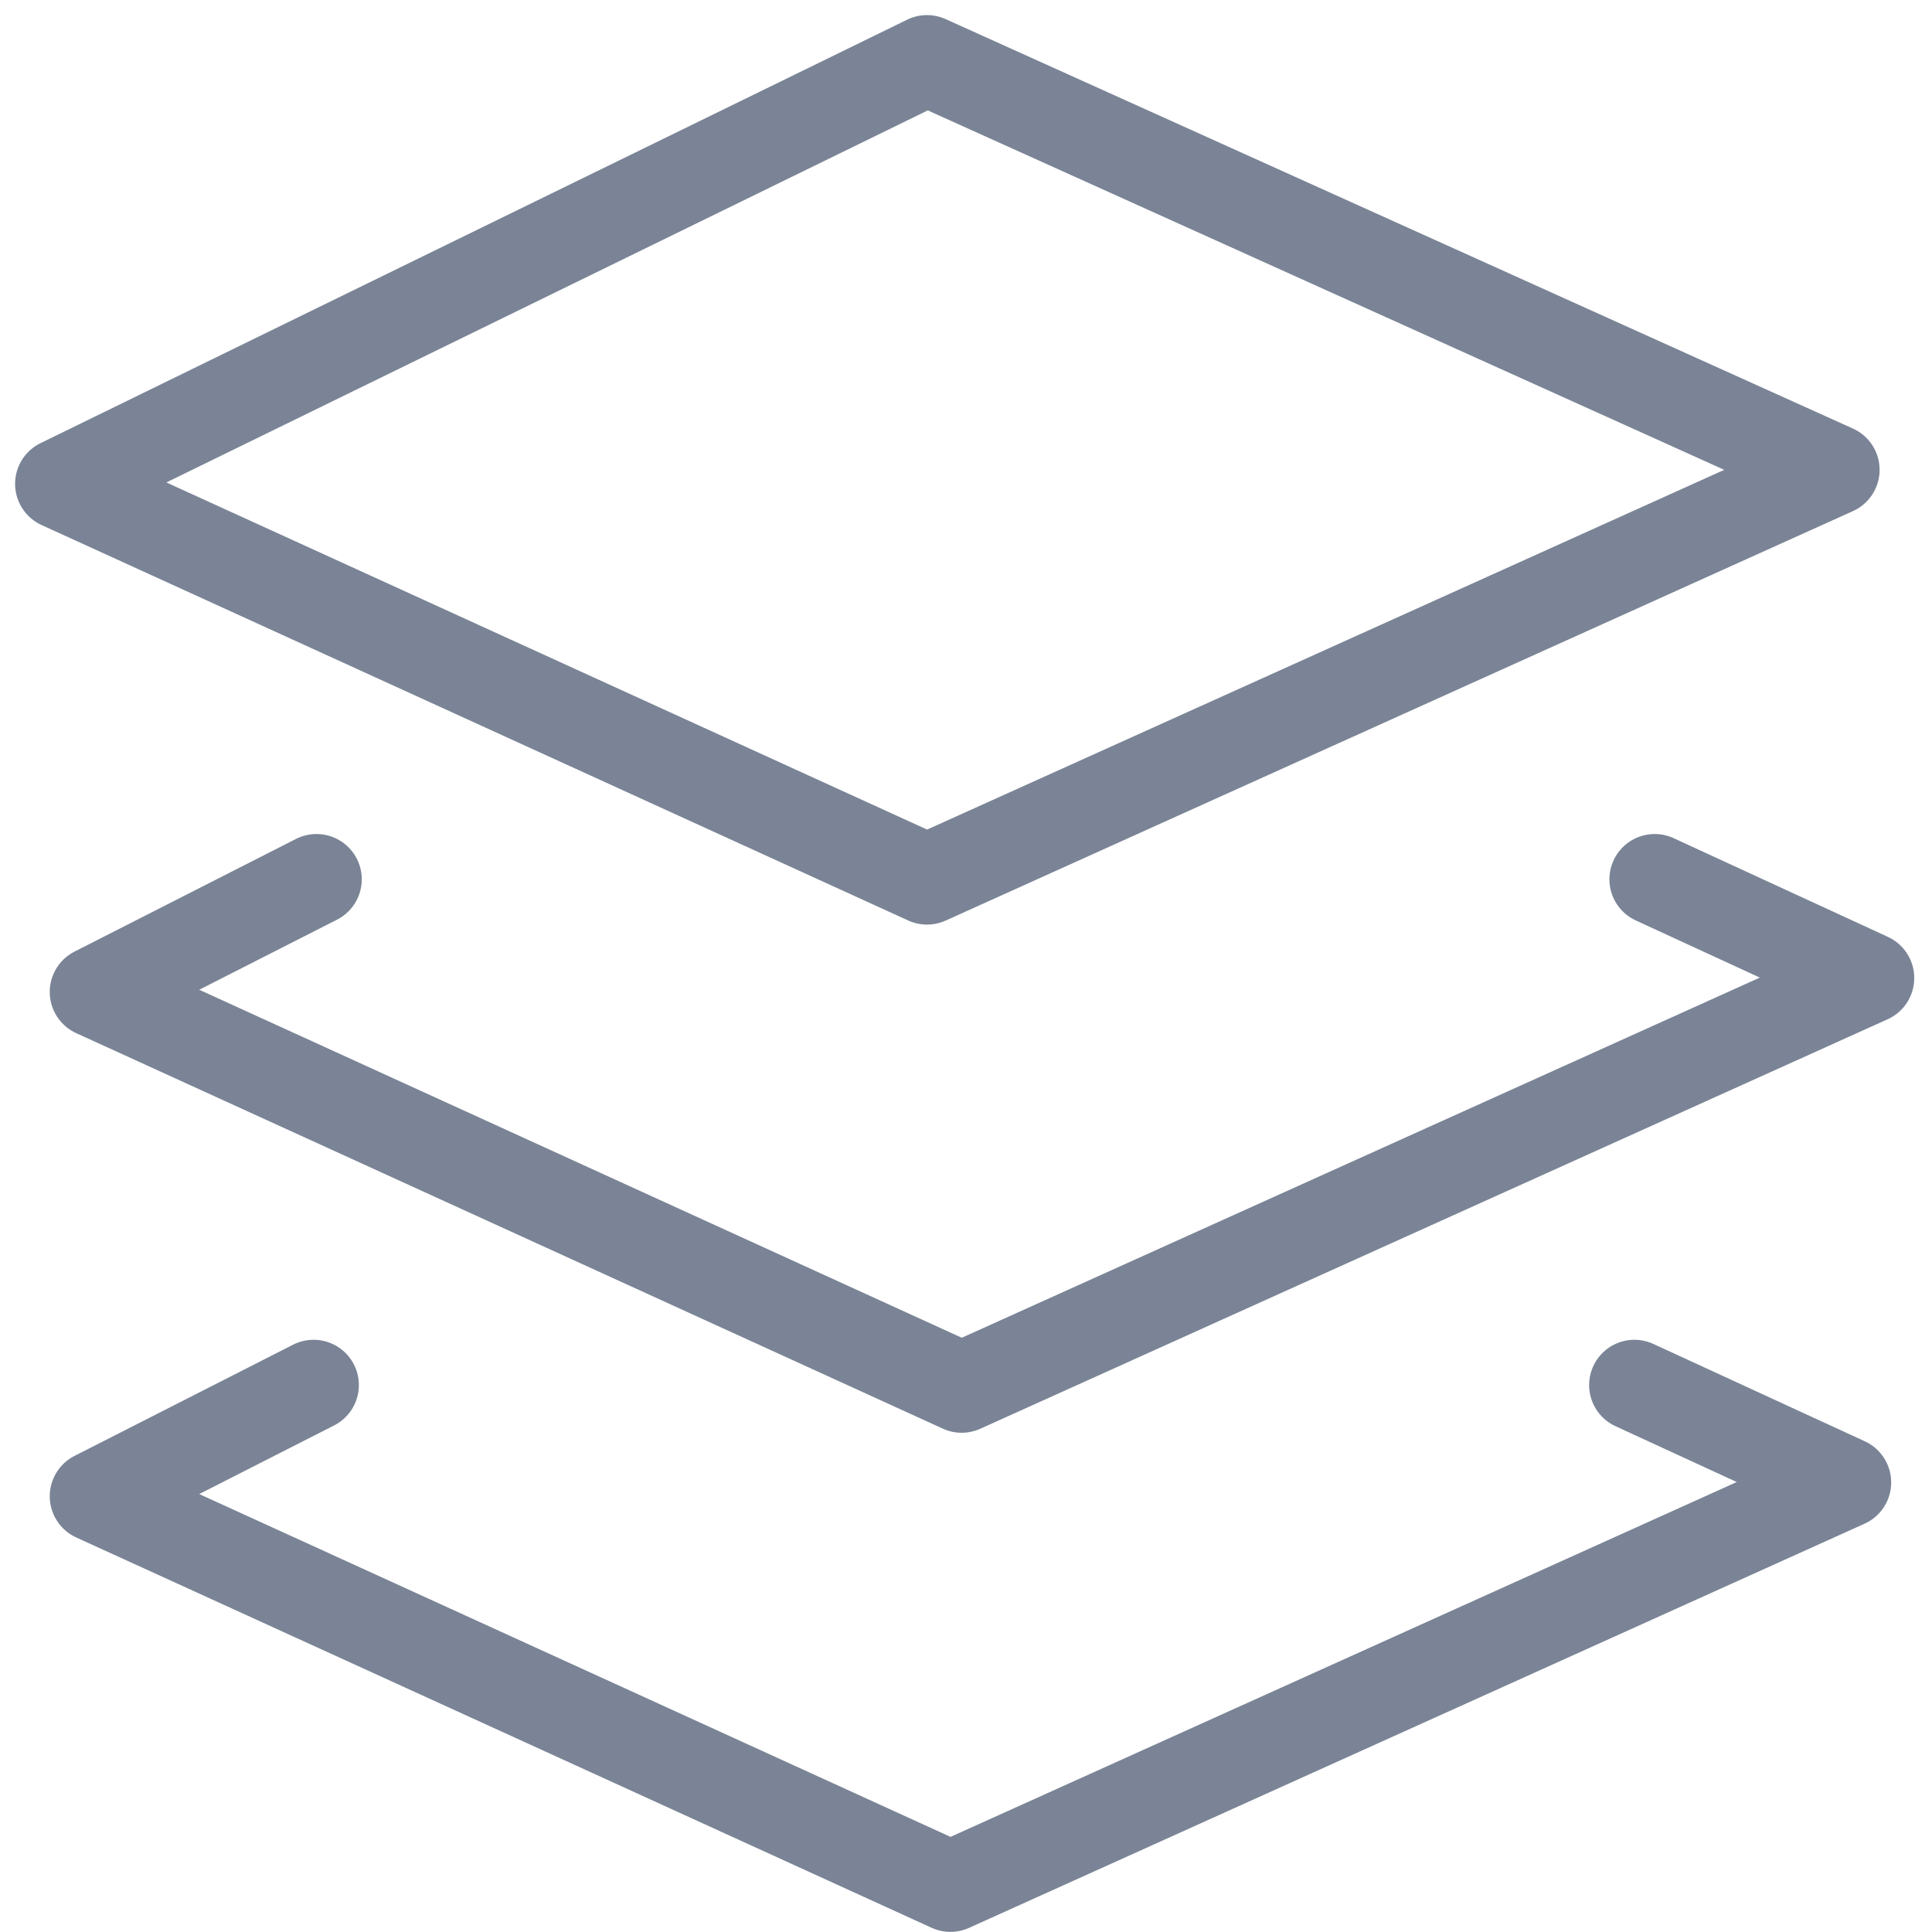 <?xml version="1.0" encoding="UTF-8"?>
<svg width="32px" height="32px" viewBox="0 0 32 32" version="1.1" xmlns="http://www.w3.org/2000/svg" xmlns:xlink="http://www.w3.org/1999/xlink">
    <!-- Generator: Sketch 57 (83077) - https://sketch.com -->
    <title>Group 4</title>
    <desc>Created with Sketch.</desc>
    <g id="Page-1" stroke="none" stroke-width="1" fill="none" fill-rule="evenodd" stroke-linejoin="round">
        <g id="ABC---Dashborad-2" transform="translate(-33, -503)" stroke="#7A8496" stroke-width="1.5">
            <g id="Group-4" transform="translate(34, 504)">
                <polygon id="Path-5" points="14.354 3.55271368e-15 -7.10542736e-15 7.014 14.354 13.564 29.382 6.782"></polygon>
                <polyline id="Path-5-Copy" stroke-linecap="round" points="4.242 13.564 0.574 15.43 14.928 21.981 29.956 15.199 26.407 13.564"></polyline>
                <polyline id="Path-5-Copy-2" stroke-linecap="round" points="4.194 21.941 0.574 23.783 14.742 30.248 29.574 23.554 26.071 21.941"></polyline>
            </g>
        </g>
    </g>
</svg>